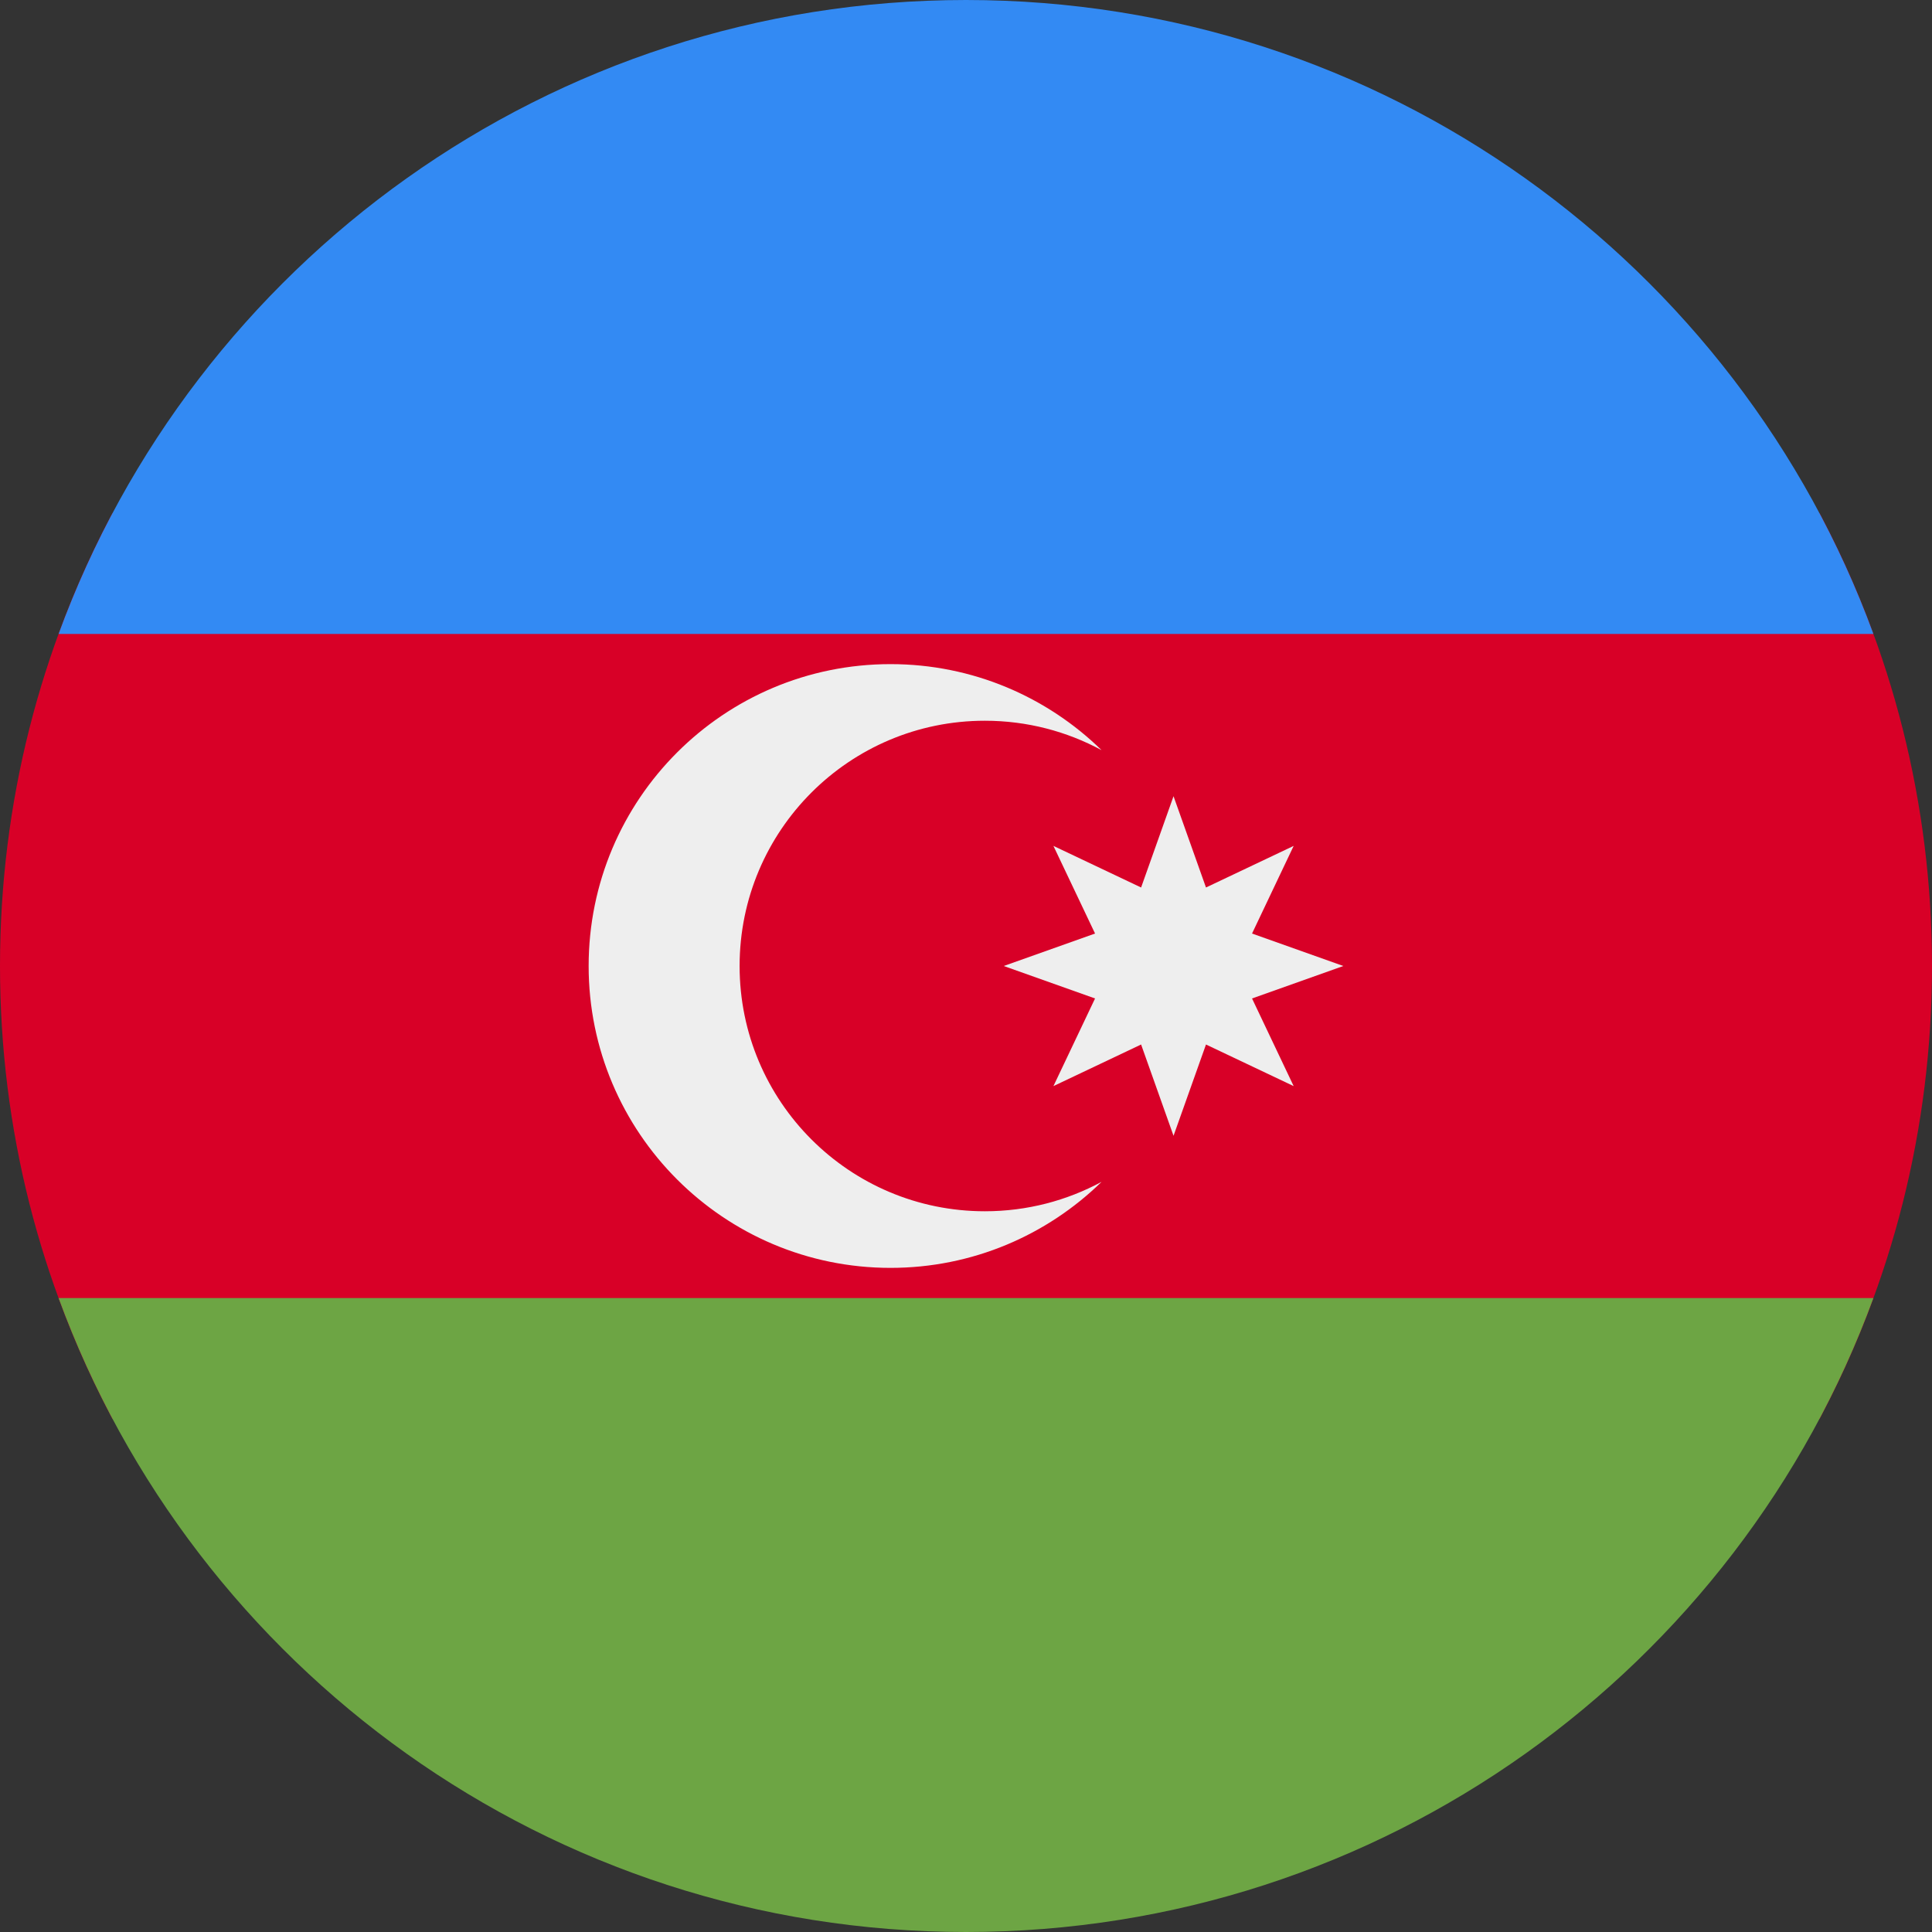 <?xml version="1.0" encoding="UTF-8"?>
<svg xmlns="http://www.w3.org/2000/svg" xmlns:xlink="http://www.w3.org/1999/xlink" width="60" height="60" viewBox="0 0 60 60">
<rect x="0" y="0" width="60" height="60" fill="#333333" stroke="none"/>
<path fill-rule="nonzero" fill="rgb(84.706%, 0%, 15.294%)" fill-opacity="1" d="M 56.508 44.062 C 58.738 39.867 60 35.082 60 30 C 60 24.918 58.738 20.133 56.508 15.938 L 3.492 15.938 C 1.262 20.133 0 24.918 0 30 C 0 35.082 1.262 39.867 3.492 44.062 Z M 56.508 44.062 "/>
<path fill-rule="nonzero" fill="rgb(42.745%, 64.706%, 26.667%)" fill-opacity="1" d="M 58.18 40.312 C 53.977 51.801 42.945 60 30 60 C 17.055 60 6.023 51.801 1.82 40.312 Z M 58.18 40.312 "/>
<path fill-rule="nonzero" fill="rgb(20%, 54.118%, 95.294%)" fill-opacity="1" d="M 58.18 19.688 L 1.82 19.688 C 6.023 8.199 17.055 0 30 0 C 42.945 0 53.973 8.199 58.18 19.688 Z M 58.18 19.688 "/>
<path fill-rule="nonzero" fill="rgb(93.333%, 93.333%, 93.333%)" fill-opacity="1" d="M 30.586 37.617 C 26.379 37.617 22.969 34.207 22.969 30 C 22.969 25.793 26.379 22.383 30.586 22.383 C 31.898 22.383 33.133 22.715 34.211 23.297 C 32.52 21.645 30.207 20.625 27.656 20.625 C 22.477 20.625 18.281 24.82 18.281 30 C 18.281 35.176 22.48 39.375 27.656 39.375 C 30.207 39.375 32.52 38.355 34.211 36.703 C 33.133 37.285 31.898 37.617 30.586 37.617 Z M 30.586 37.617 "/>
<path fill-rule="nonzero" fill="rgb(93.333%, 93.333%, 93.333%)" fill-opacity="1" d="M 36.445 24.727 L 37.453 27.562 L 40.176 26.27 L 38.883 28.992 L 41.719 30 L 38.883 31.008 L 40.176 33.73 L 37.453 32.438 L 36.445 35.273 L 35.438 32.438 L 32.715 33.73 L 34.008 31.008 L 31.172 30 L 34.008 28.992 L 32.715 26.27 L 35.438 27.562 Z M 36.445 24.727 "/>
</svg>

